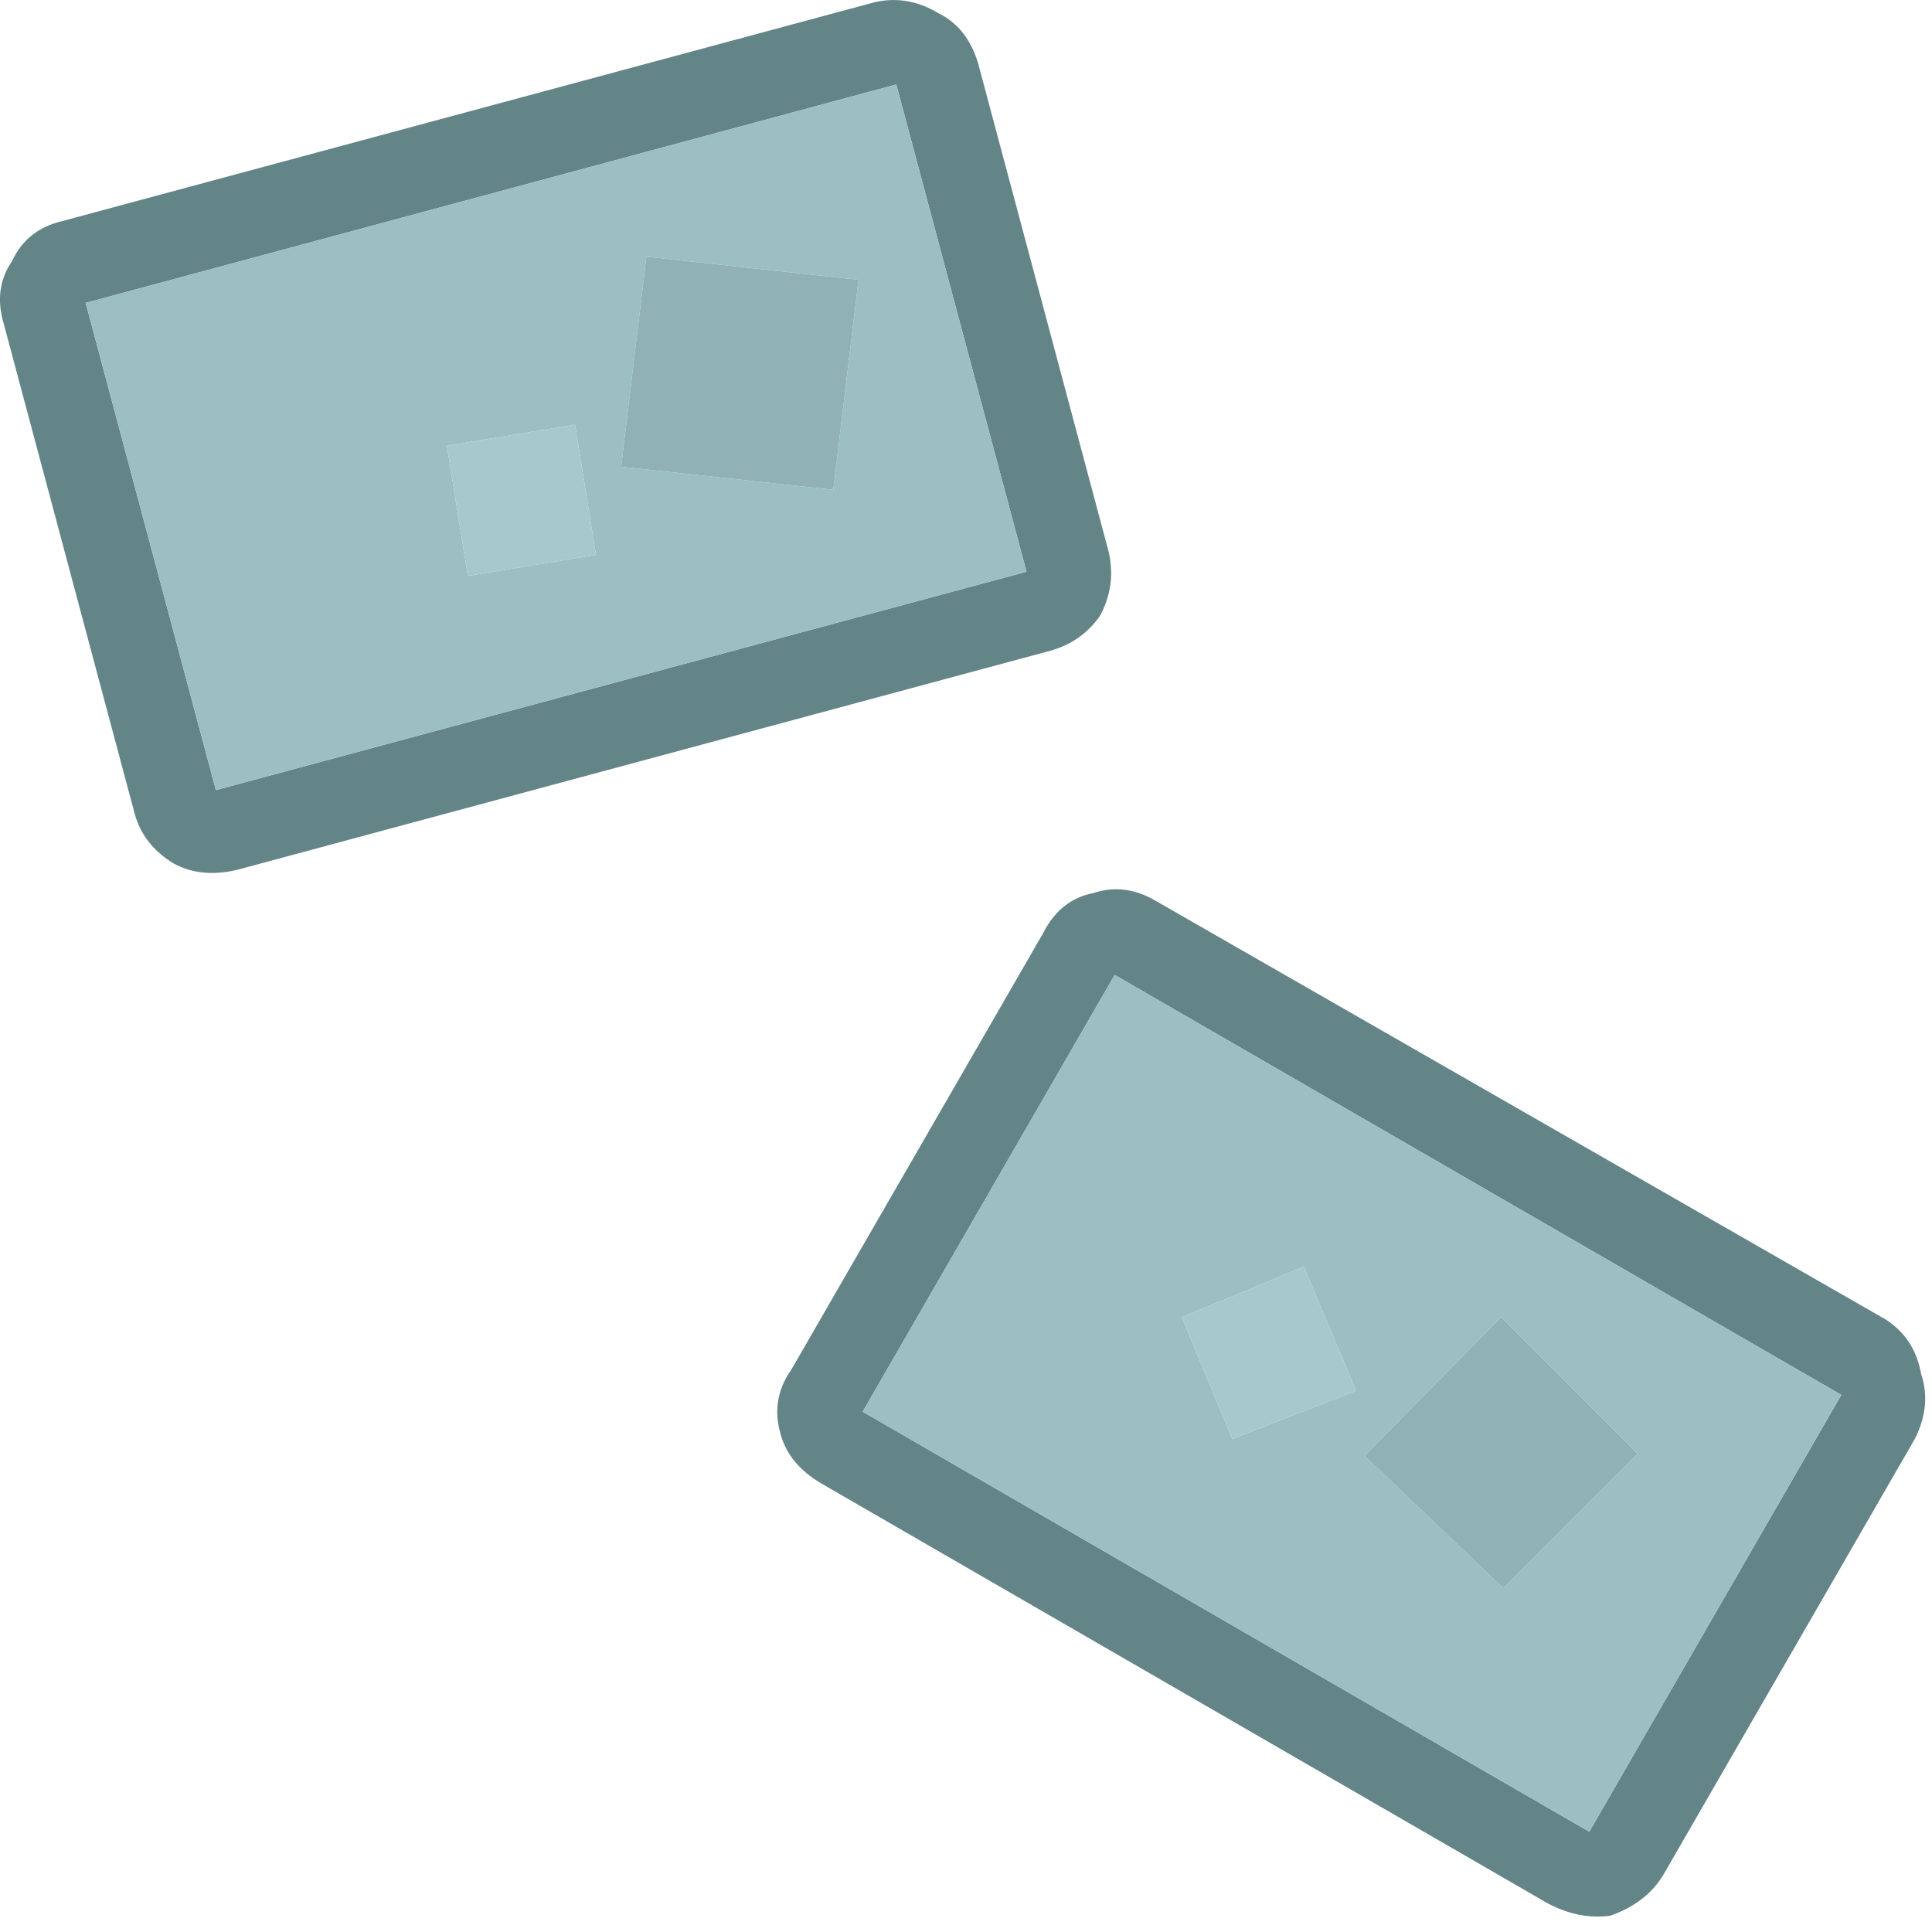 <?xml version="1.0" encoding="UTF-8" standalone="no"?>
<!DOCTYPE svg PUBLIC "-//W3C//DTD SVG 1.1//EN" "http://www.w3.org/Graphics/SVG/1.1/DTD/svg11.dtd">
<svg width="100%" height="100%" viewBox="0 0 46 46" version="1.1" xmlns="http://www.w3.org/2000/svg" xmlns:xlink="http://www.w3.org/1999/xlink" xml:space="preserve" xmlns:serif="http://www.serif.com/" style="fill-rule:evenodd;clip-rule:evenodd;stroke-linejoin:round;stroke-miterlimit:2;">
    <g transform="matrix(1,0,0,1,-1342.16,-674.988)">
        <g transform="matrix(1,0,0,1,-10,-10)">
            <g id="Layer0_368_MEMBER_0_FILL">
                <path d="M1370.75,719.15C1370.88,719.617 1371.2,720 1371.7,720.3L1389,730.3C1389.5,730.567 1390,730.667 1390.5,730.6C1391.07,730.4 1391.48,730.083 1391.75,729.65L1397.75,719.25C1398.02,718.717 1398.07,718.2 1397.9,717.7C1397.8,717.133 1397.52,716.7 1397.05,716.4L1379.7,706.45C1379.2,706.15 1378.7,706.083 1378.2,706.25C1377.67,706.35 1377.27,706.667 1377,707.2L1371,717.6C1370.67,718.067 1370.58,718.583 1370.75,719.15M1396,718.2L1390,728.6L1372.7,718.6L1378.7,708.2L1396,718.2Z" style="fill:rgb(100,133,135);fill-rule:nonzero;"/>
                <path d="M1390,728.6L1396,718.2L1378.7,708.2L1372.7,718.6L1390,728.6M1380.3,716.35L1383.2,715.15L1384.45,718.1L1381.5,719.25L1380.3,716.35M1387.95,722.8L1384.65,719.65L1387.9,716.35L1391.15,719.6L1387.95,722.8Z" style="fill:rgb(156,192,194);fill-rule:nonzero;"/>
                <path d="M1384.65,719.65L1387.95,722.8L1391.15,719.6L1387.9,716.35L1384.65,719.65Z" style="fill:rgb(144,178,180);fill-rule:nonzero;"/>
                <path d="M1383.2,715.15L1380.3,716.35L1381.5,719.25L1384.45,718.1L1383.2,715.15Z" style="fill:rgb(166,201,203);fill-rule:nonzero;"/>
            </g>
        </g>
        <g transform="matrix(1,0,0,1,-10,-10)">
            <g id="Layer0_368_MEMBER_1_FILL">
                <path d="M1374.5,685.3C1374,685 1373.48,684.917 1372.95,685.05L1353.65,690.25C1353.08,690.383 1352.68,690.7 1352.45,691.2C1352.15,691.633 1352.08,692.133 1352.25,692.7L1355.35,704.3C1355.48,704.833 1355.8,705.25 1356.3,705.55C1356.73,705.783 1357.23,705.833 1357.8,705.7L1377.1,700.5C1377.63,700.367 1378.05,700.083 1378.35,699.65C1378.62,699.15 1378.68,698.633 1378.55,698.1L1375.45,686.5C1375.28,685.933 1374.97,685.533 1374.5,685.3M1354.2,692.2L1373.5,687L1376.6,698.6L1357.3,703.8L1354.2,692.2Z" style="fill:rgb(100,133,135);fill-rule:nonzero;"/>
                <path d="M1373.5,687L1354.2,692.2L1357.3,703.8L1376.6,698.6L1373.5,687M1367.55,691.1L1372.6,691.65L1372,696.65L1366.95,696.1L1367.55,691.1M1363.3,698.7L1362.8,695.6L1365.85,695.1L1366.35,698.2L1363.3,698.7Z" style="fill:rgb(156,192,194);fill-rule:nonzero;"/>
                <path d="M1362.8,695.6L1363.3,698.7L1366.35,698.2L1365.85,695.1L1362.8,695.6Z" style="fill:rgb(166,201,203);fill-rule:nonzero;"/>
                <path d="M1372.6,691.65L1367.55,691.1L1366.95,696.1L1372,696.65L1372.6,691.65Z" style="fill:rgb(144,178,180);fill-rule:nonzero;"/>
            </g>
        </g>
    </g>
</svg>
